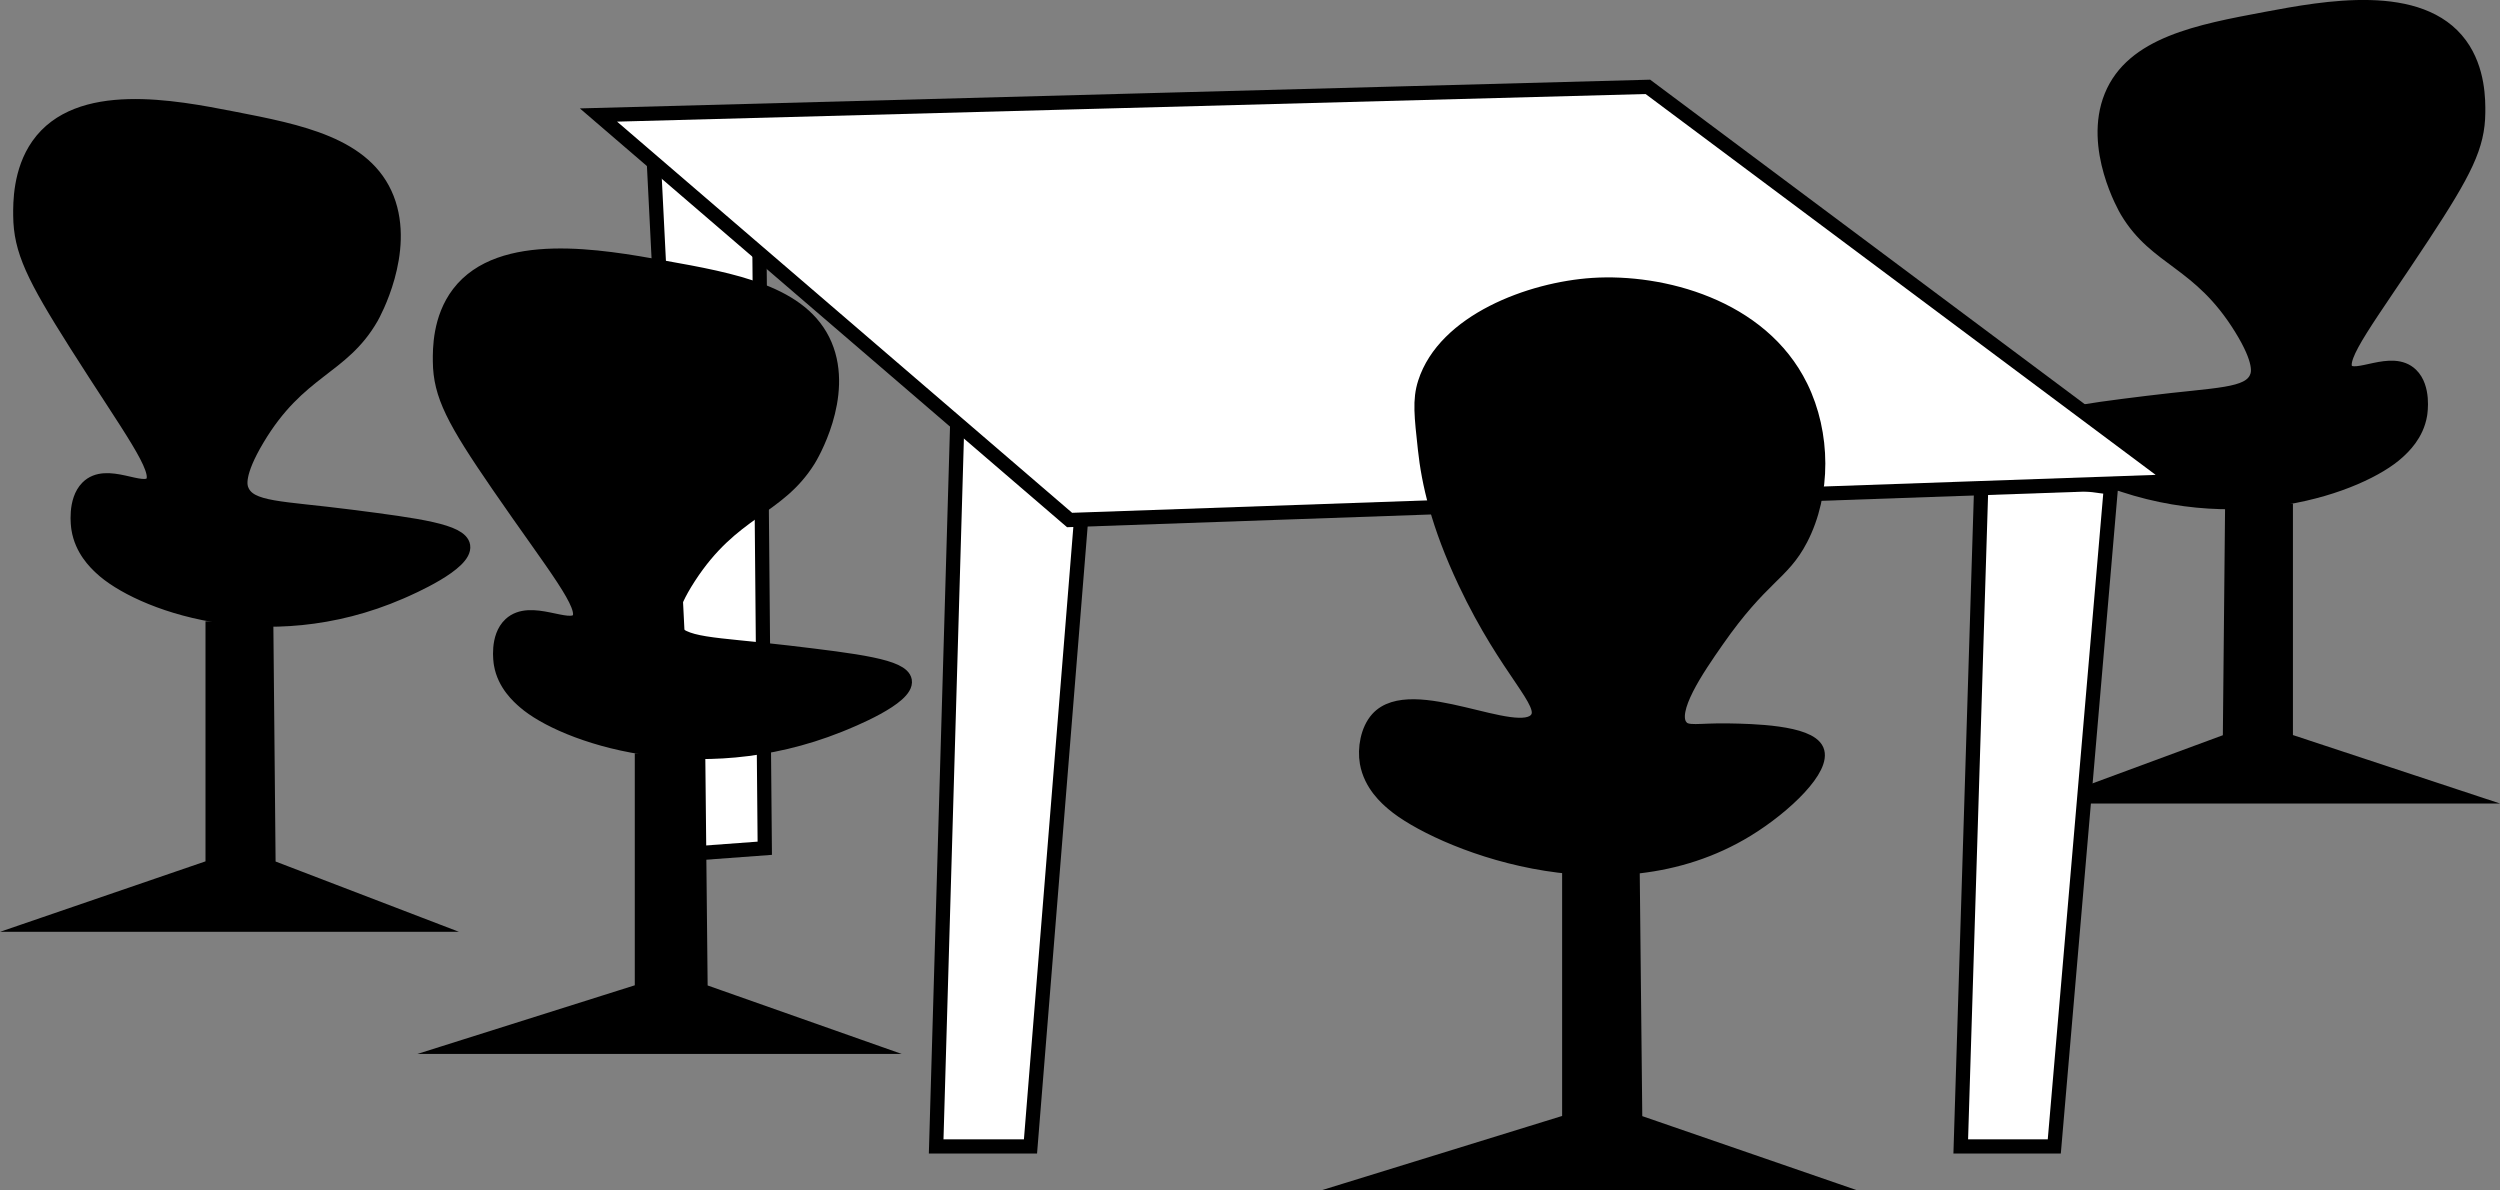 <?xml version="1.0" encoding="UTF-8"?><svg xmlns="http://www.w3.org/2000/svg" viewBox="0 0 702.92 334.66"><rect x="0" y="0" width="702.92" height="334.66" fill="#808080" stroke="none"/><defs><style>.f{fill:#fff;}.f,.g{stroke:#000;stroke-miterlimit:10;stroke-width:4px;}</style></defs><g id="a"><path class="g" d="M634.52,106.07c.47-1.12,1.46-4.36-4.4-13.83-11.75-18.99-23.77-18.97-32.08-32.92-.49-.82-10.28-17.76-4.4-32.26,5.97-14.71,24.55-18.19,43.4-21.73,16.55-3.1,43.49-8.15,54.72,7.24,5.13,7.04,5.06,15.73,5.03,19.09-.08,9.44-3.69,16.58-15.72,34.89-15.03,22.87-24.04,34.03-21.38,37.53,2.53,3.32,12.81-3.96,18.24,1.32,3.68,3.58,2.63,10.49,2.52,11.19-.93,5.63-4.78,9.15-6.29,10.53-10.2,9.32-46.02,22.61-84.28,6.58-2.83-1.18-18.41-7.71-17.61-12.51,.66-4.01,12.53-5.56,31.45-7.9,19.89-2.47,28.58-1.97,30.82-7.24Z"/><polygon class="g" points="642.7 143.6 642.7 208.12 690.5 223.92 584.21 223.92 626.98 208.12 627.61 143.6 642.7 143.6"/></g><g id="b"><polygon class="f" points="263.22 322.34 269.16 118.38 305.8 123.33 289.74 322.34 263.22 322.34"/><polygon class="f" points="193.6 240.08 183.25 33.77 213.23 36.59 215.03 238.5 193.6 240.08"/><polygon class="f" points="441.6 232.72 431.25 26.42 461.23 29.24 463.03 231.15 441.6 232.72"/><polygon class="f" points="551.3 322.34 557.19 132.44 593.52 137.05 577.6 322.34 551.3 322.34"/><polygon class="f" points="168.27 32.34 300.73 146.21 611.85 135.32 463.33 24.42 168.27 32.34"/></g><g id="c"><path class="g" d="M189.06,176.19c-.5-1.12-1.53-4.37,4.62-13.86,12.34-19.04,24.94-19.02,33.66-33,.52-.83,10.79-17.81,4.62-32.34-6.26-14.75-25.76-18.24-45.55-21.78-17.37-3.11-45.65-8.17-57.43,7.26-5.39,7.06-5.31,15.77-5.28,19.14,.08,9.47,3.87,16.62,16.5,34.98,15.77,22.93,25.23,34.12,22.44,37.63-2.65,3.33-13.44-3.97-19.14,1.32-3.87,3.59-2.76,10.52-2.64,11.22,.97,5.65,5.01,9.17,6.6,10.56,10.7,9.34,48.3,22.67,88.45,6.6,2.97-1.19,19.32-7.73,18.48-12.54-.7-4.02-13.15-5.57-33-7.92-20.88-2.47-29.99-1.98-32.34-7.26Z"/><polygon class="g" points="180.48 213.81 180.48 278.5 130.31 294.34 241.87 294.34 196.98 278.5 196.32 213.81 180.48 213.81"/></g><g id="d"><path class="g" d="M67.95,137.78c-.47-1.16-1.45-4.52,4.4-14.34,11.75-19.7,23.76-19.67,32.07-34.14,.49-.86,10.28-18.42,4.4-33.46-5.97-15.26-24.54-18.87-43.38-22.53-16.55-3.22-43.48-8.45-54.7,7.51-5.13,7.3-5.06,16.31-5.03,19.8,.08,9.79,3.69,17.19,15.72,36.19,15.02,23.72,24.03,35.3,21.38,38.92-2.53,3.44-12.8-4.11-18.23,1.37-3.68,3.71-2.63,10.88-2.51,11.61,.93,5.84,4.77,9.49,6.29,10.92,10.19,9.66,46,23.45,84.25,6.83,2.83-1.23,18.4-8,17.6-12.97-.66-4.15-12.52-5.76-31.44-8.19-19.89-2.56-28.57-2.05-30.81-7.51Z"/><polygon class="g" points="59.78 176.7 59.78 243.61 12 260 118.25 260 75.5 243.61 74.87 176.7 59.78 176.7"/></g><g id="e"><path class="g" d="M472.6,204.29c-3.55-4.38,4.54-16.17,10.12-24.17,12.73-18.25,18.42-18.58,23.6-28.57,6.59-12.69,6.49-29.67,0-42.85-11.19-22.75-39.23-29.81-58.45-28.57-17.67,1.14-41.66,10.18-47.21,27.47-1.58,4.91-.99,9.49,0,18.68,1.02,9.48,3.65,21.27,11.24,37.36,12.11,25.67,23.47,33.97,20.23,38.46-5.1,7.06-35.25-10.65-44.83,.02-2.78,3.1-3.67,8.35-2.97,12.33,1.09,6.21,5.63,10.08,7.42,11.6,11.51,9.83,60.58,30.99,99.42,7.25,10.89-6.66,21.86-17.39,19.64-22.41-2.25-5.09-18.48-5.38-24.73-5.49-8.62-.16-11.77,1.01-13.49-1.1Z"/><polygon class="g" points="441.22 244.18 441.22 315.25 384.84 332.66 510.22 332.66 459.77 315.25 459.03 244.18 441.22 244.18"/></g></svg>